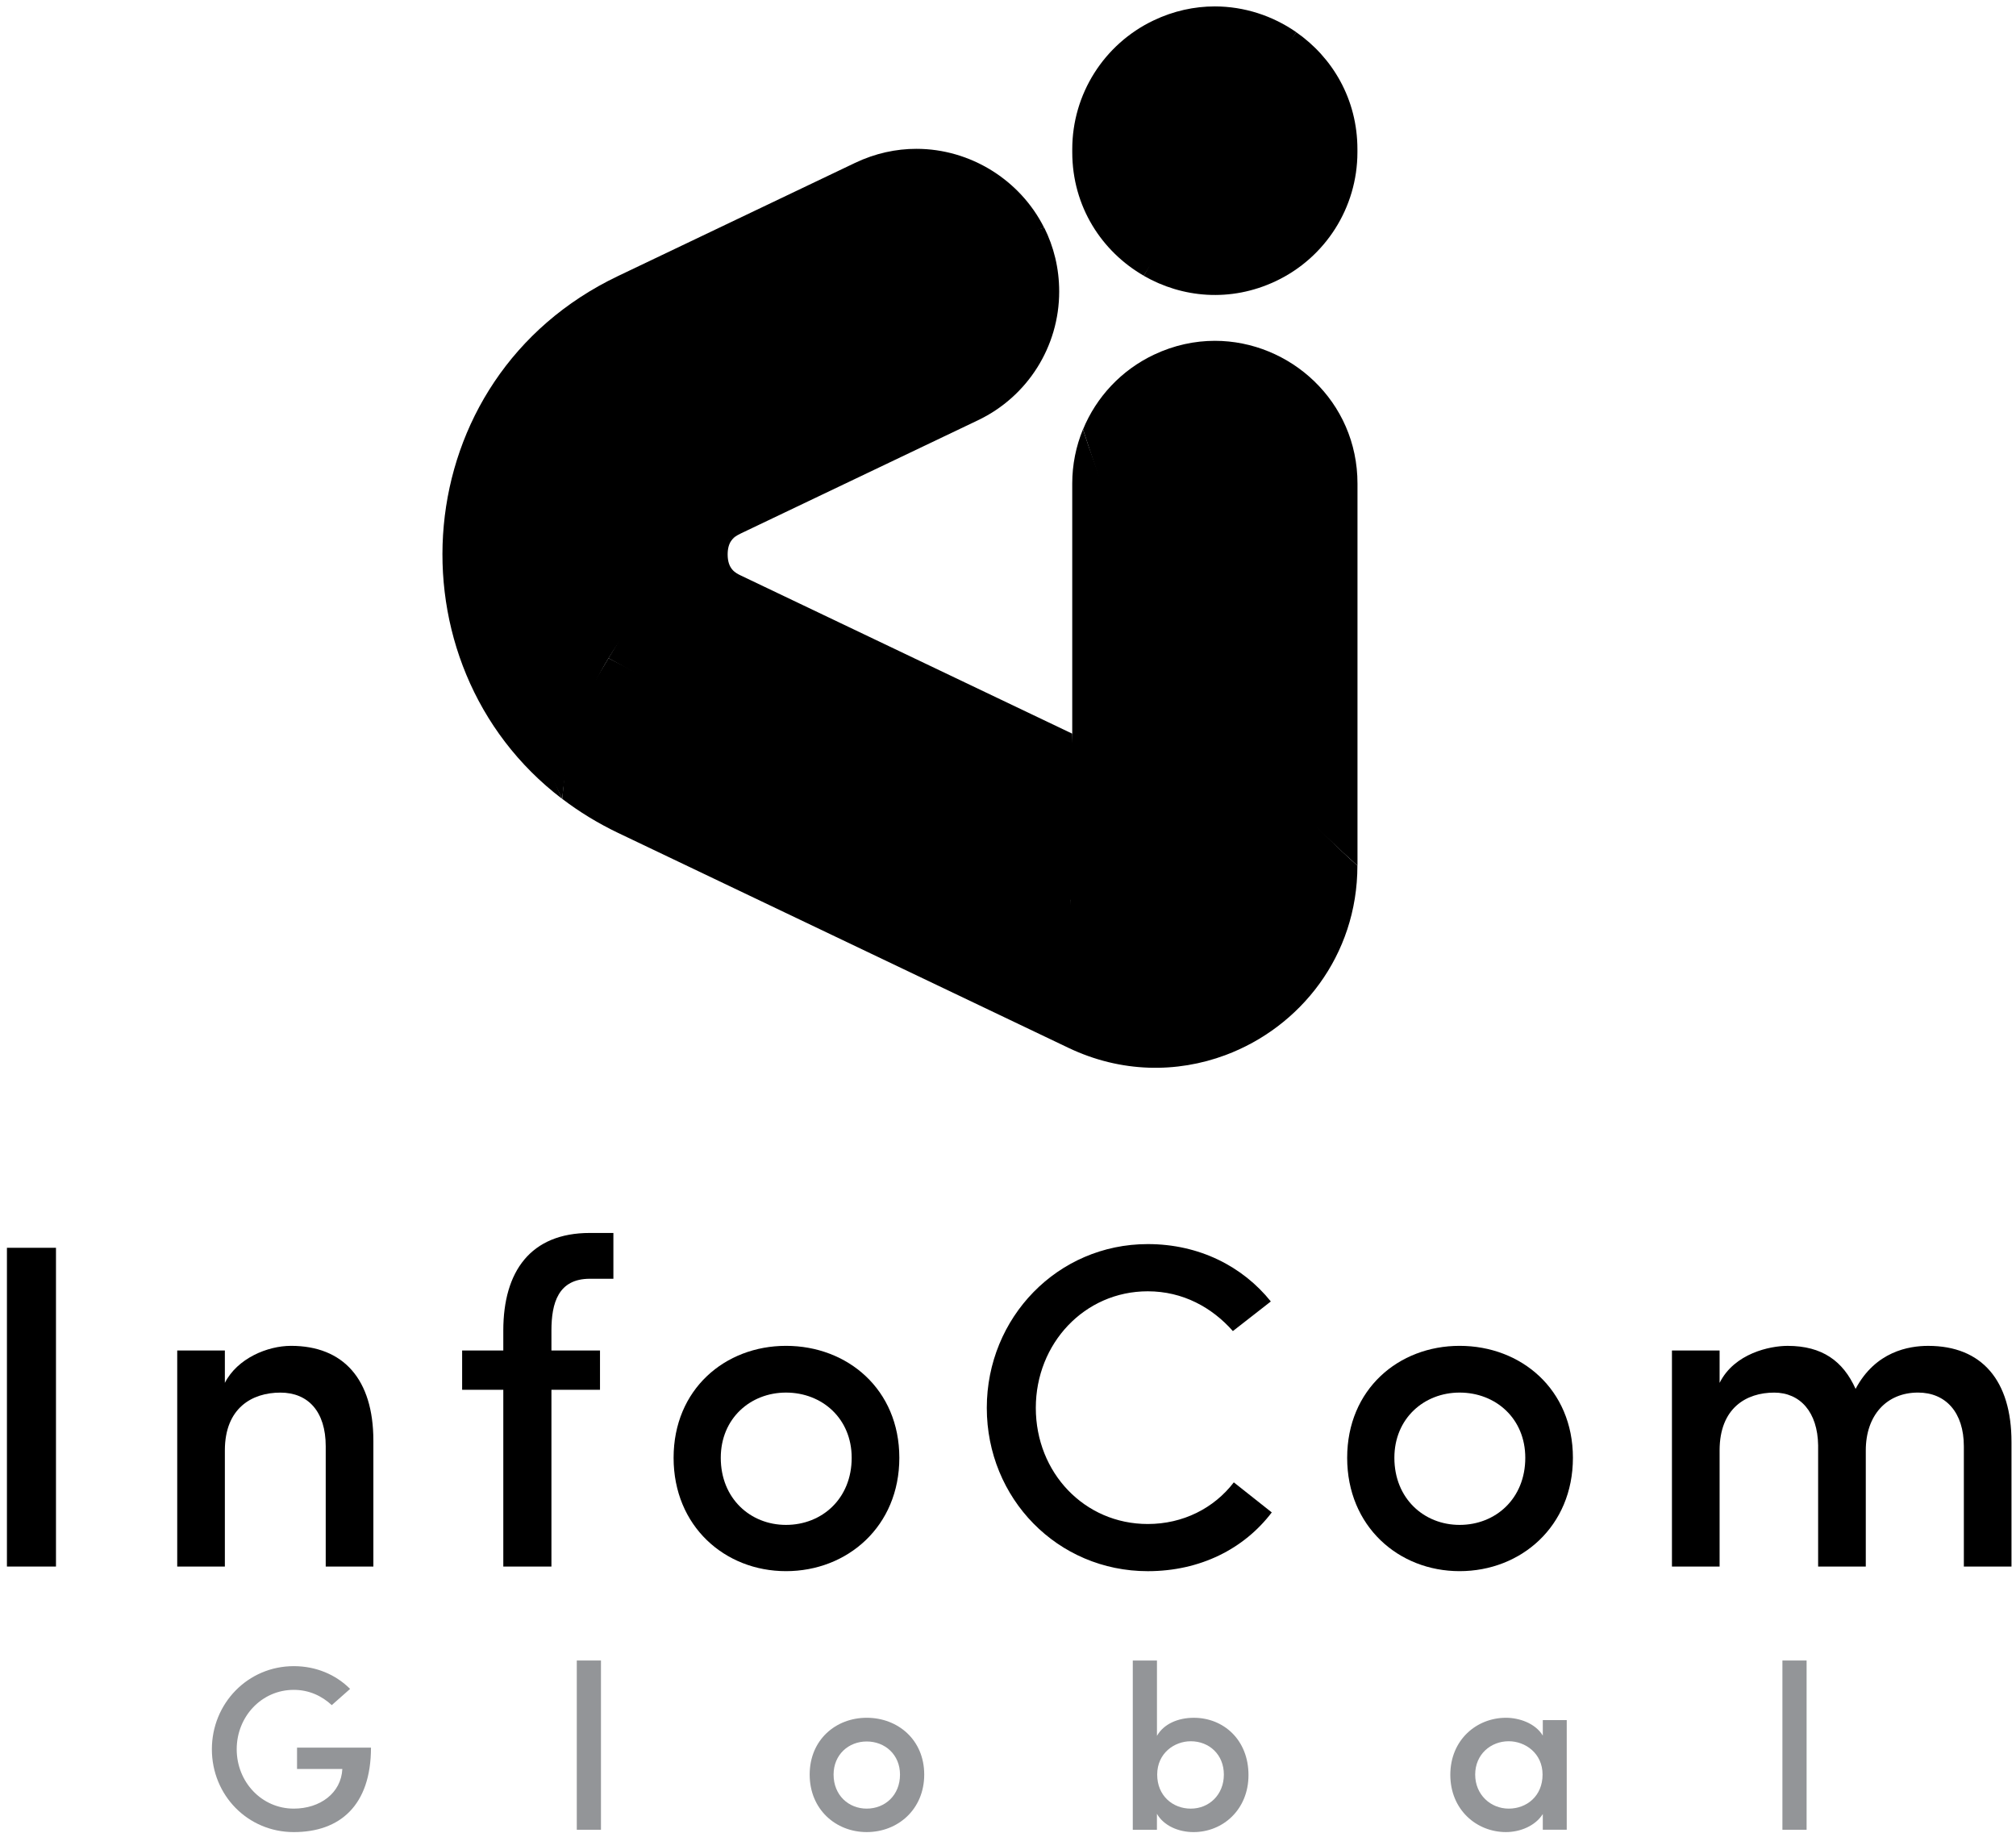 <svg width="176" height="160" viewBox="0 0 176 160" fill="none" xmlns="http://www.w3.org/2000/svg">
<path d="M93.505 79.171L94 78.823L93.523 78.587L93.505 79.171ZM57.083 51.808C55.633 53.281 54.419 55.327 53.12 57.456L73.561 68.712L93.523 78.587L93.79 70.519L93.609 64.049L64.687 50.247C64.225 50.026 63.525 49.692 63.525 48.405C63.525 47.321 64.02 46.914 64.453 46.681C63.6 47.121 60.27 48.569 57.083 51.808Z" fill="url(#paint0_linear_116_17510)"/>
<path d="M50.016 63.75C49.445 65.581 49.287 67.576 49.082 69.739C50.555 70.861 52.184 71.862 53.968 72.716L93.284 91.479L94.005 84.892L93.44 78.416L53.125 57.456C52.005 59.295 50.752 61.388 50.016 63.75Z" fill="url(#paint1_linear_116_17510)"/>
<path d="M28.964 148.856C28.082 148.036 26.957 147.523 25.645 147.523C22.838 147.523 20.665 149.859 20.665 152.707C20.665 155.554 22.838 157.891 25.645 157.891C27.94 157.891 29.784 156.54 29.887 154.429H25.932V152.564H32.387C32.387 157.606 29.682 159.94 25.647 159.94C21.63 159.94 18.497 156.724 18.497 152.707C18.497 148.71 21.633 145.453 25.647 145.453C27.616 145.453 29.335 146.21 30.564 147.44L28.964 148.856Z" fill="#939598"/>
<path d="M52.465 144.961H50.355V159.736H52.465V144.961Z" fill="#939598"/>
<path d="M70.686 154.919C70.686 151.887 72.96 149.96 75.665 149.96C78.391 149.96 80.686 151.887 80.686 154.919C80.686 157.95 78.391 159.939 75.665 159.939C72.96 159.939 70.686 157.953 70.686 154.919ZM78.572 154.919C78.572 153.176 77.26 152.029 75.662 152.029C74.085 152.029 72.773 153.178 72.773 154.919C72.773 156.721 74.085 157.891 75.662 157.891C77.262 157.891 78.572 156.724 78.572 154.919Z" fill="#939598"/>
<path d="M98.894 159.736V144.961H101.005V151.538C101.598 150.493 102.849 149.961 104.22 149.961C106.822 149.961 108.995 151.888 108.995 154.961C108.995 157.972 106.762 159.94 104.2 159.94C102.887 159.94 101.598 159.388 101.002 158.343V159.736H98.894ZM103.956 157.892C105.553 157.892 106.845 156.683 106.845 154.92C106.845 153.159 105.553 152.01 103.956 152.01C102.522 152.01 101.025 153.055 101.025 154.92C101.025 156.784 102.4 157.892 103.956 157.892Z" fill="#939598"/>
<path d="M134.689 158.363C134.032 159.408 132.702 159.939 131.473 159.939C128.91 159.939 126.615 157.992 126.615 154.939C126.615 151.887 128.91 149.96 131.473 149.96C132.622 149.96 134.035 150.432 134.689 151.516V150.165H136.779V159.735H134.689V158.363ZM131.716 157.891C133.273 157.891 134.668 156.804 134.668 154.919C134.668 153.054 133.151 152.009 131.716 152.009C130.14 152.009 128.786 153.158 128.786 154.919C128.786 156.682 130.14 157.891 131.716 157.891Z" fill="#939598"/>
<path d="M157.719 144.961H155.608V159.736H157.719V144.961Z" fill="#939598"/>
<path d="M4.887 108.931H0.605V136.758H4.887V108.931Z" fill="black"/>
<path d="M19.631 136.758H15.472V117.896H19.631V120.723C20.721 118.583 23.348 117.491 25.407 117.491C29.971 117.491 32.596 120.398 32.596 125.772V136.758H28.436V126.257C28.436 123.228 26.901 121.573 24.479 121.573C22.015 121.573 19.631 122.906 19.631 126.623V136.758Z" fill="black"/>
<path d="M53.553 111.635H51.494C48.747 111.635 48.141 113.735 48.141 116.158V117.895H52.381V121.329H48.141V136.757H43.939V121.329H40.345V117.895H43.939V116.158C43.939 110.989 46.322 107.636 51.491 107.636H53.55V111.635H53.553Z" fill="black"/>
<path d="M58.806 127.266C58.806 121.288 63.29 117.491 68.619 117.491C73.99 117.491 78.513 121.288 78.513 127.266C78.513 133.244 73.99 137.16 68.619 137.16C63.287 137.162 58.806 133.244 58.806 127.266ZM74.353 127.266C74.353 123.832 71.767 121.571 68.619 121.571C65.51 121.571 62.924 123.832 62.924 127.266C62.924 130.819 65.51 133.122 68.619 133.122C71.77 133.122 74.353 130.821 74.353 127.266Z" fill="black"/>
<path d="M111.028 132.032C108.603 135.222 104.768 137.162 100.203 137.162C92.327 137.162 86.149 130.821 86.149 122.906C86.149 115.03 92.329 108.608 100.203 108.608C104.687 108.608 108.481 110.548 110.945 113.616L107.633 116.202C105.815 114.143 103.271 112.729 100.203 112.729C94.671 112.729 90.428 117.294 90.428 122.906C90.428 128.56 94.669 133.044 100.203 133.044C103.274 133.044 105.979 131.672 107.714 129.408L111.028 132.032Z" fill="black"/>
<path d="M117.61 127.266C117.61 121.288 122.094 117.491 127.424 117.491C132.795 117.491 137.318 121.288 137.318 127.266C137.318 133.244 132.795 137.16 127.424 137.16C122.094 137.162 117.61 133.244 117.61 127.266ZM133.16 127.266C133.16 123.832 130.575 121.571 127.426 121.571C124.317 121.571 121.731 123.832 121.731 127.266C121.731 130.819 124.317 133.122 127.426 133.122C130.575 133.122 133.16 130.821 133.16 127.266Z" fill="black"/>
<path d="M162.886 126.619V136.757H158.726V126.176C158.685 123.269 157.152 121.573 154.89 121.573C152.468 121.573 150.124 122.906 150.124 126.622V136.76H145.964V117.898H150.124V120.725C151.415 118.139 154.525 117.493 156.06 117.493C159.089 117.493 160.907 118.826 161.996 121.248C163.734 117.978 166.641 117.493 168.337 117.493C173.024 117.493 175.607 120.522 175.607 125.893V136.757H171.447V126.256C171.447 123.308 169.87 121.57 167.448 121.57C164.704 121.57 162.886 123.551 162.886 126.619Z" fill="black"/>
<path d="M59.722 33.95C48.176 42.267 41.143 53.829 49.079 69.737L49.081 69.74C49.548 64.786 51.136 60.722 53.127 57.46C57.287 50.647 63.218 47.325 64.458 46.681C64.533 46.64 64.606 46.606 64.673 46.573C64.683 46.567 64.691 46.562 64.691 46.562L85.382 36.687C89.713 34.62 92.469 30.25 92.469 25.452C92.469 23.413 91.992 21.531 91.165 19.876C80.381 22.591 68.488 27.636 59.722 33.95Z" fill="url(#paint2_linear_116_17510)"/>
<path d="M74.649 14.22L53.958 24.096C35.299 33.001 33.673 58.015 49.07 69.737C36.461 41.84 66.228 27.882 91.156 19.881C89.06 15.698 84.698 12.993 80.009 12.993C78.233 12.991 76.412 13.38 74.649 14.22Z" fill="url(#paint3_linear_116_17510)"/>
<path d="M100.759 30.956C97.896 32.305 95.713 34.66 94.551 37.484C95.959 41.836 98.814 50.653 104.369 59.453C107.93 65.093 112.751 70.423 118.511 75.566V42.217C118.511 35.02 112.609 29.756 106.063 29.753C104.307 29.753 102.505 30.132 100.759 30.956Z" fill="url(#paint4_linear_116_17510)"/>
<path d="M93.608 42.214V64.046L93.278 91.476C97.874 93.67 102.749 93.686 106.977 92.112C113.515 89.677 118.504 83.439 118.504 75.566C103.758 62.396 96.857 44.624 94.544 37.481C93.937 38.957 93.608 40.56 93.608 42.214Z" fill="url(#paint5_linear_116_17510)"/>
<path d="M106.301 12.589L99.853 24.076C103.194 26 107.419 26.41 111.363 24.55C115.723 22.496 118.505 18.108 118.505 13.29V13.028C118.505 8.66 116.329 5.011 113.16 2.81L106.301 12.589Z" fill="url(#paint6_linear_116_17510)"/>
<path d="M100.698 1.789C96.37 3.856 93.61 8.226 93.61 13.024V13.285C93.61 18.052 96.204 21.968 99.853 24.071L113.162 2.805C111.106 1.376 108.626 0.56 106.051 0.56C104.28 0.56 102.459 0.946 100.698 1.789Z" fill="url(#paint7_linear_116_17510)"/>
<defs>
<linearGradient id="paint0_linear_116_17510" x1="53.121" y1="62.926" x2="94.001" y2="62.926" gradientUnits="userSpaceOnUse">
<stop stopColor="#735AE2"/>
<stop offset="1" stopColor="#00A1F7"/>
</linearGradient>
<linearGradient id="paint1_linear_116_17510" x1="49.081" y1="74.468" x2="94.006" y2="74.468" gradientUnits="userSpaceOnUse">
<stop stopColor="#00A1F7"/>
<stop offset="1" stopColor="#735AE2"/>
</linearGradient>
<linearGradient id="paint2_linear_116_17510" x1="45.695" y1="44.809" x2="92.468" y2="44.809" gradientUnits="userSpaceOnUse">
<stop stopColor="#BD0070"/>
<stop offset="1" stopColor="#FF3AB9"/>
</linearGradient>
<linearGradient id="paint3_linear_116_17510" x1="38.625" y1="41.364" x2="91.155" y2="41.364" gradientUnits="userSpaceOnUse">
<stop stopColor="#FF3AB9"/>
<stop offset="1" stopColor="#BD0070"/>
</linearGradient>
<linearGradient id="paint4_linear_116_17510" x1="94.55" y1="52.659" x2="118.512" y2="52.659" gradientUnits="userSpaceOnUse">
<stop stopColor="#3485A9"/>
<stop offset="0.229" stopColor="#33ABB9"/>
<stop offset="0.504" stopColor="#33D3C9"/>
<stop offset="0.724" stopColor="#32EBD3"/>
<stop offset="0.858" stopColor="#32F4D7"/>
<stop offset="1" stopColor="#32F4D7"/>
</linearGradient>
<linearGradient id="paint5_linear_116_17510" x1="93.279" y1="65.348" x2="118.505" y2="65.348" gradientUnits="userSpaceOnUse">
<stop stopColor="#32F4D7"/>
<stop offset="0.142" stopColor="#32F4D7"/>
<stop offset="0.276" stopColor="#32EBD3"/>
<stop offset="0.496" stopColor="#33D3C9"/>
<stop offset="0.771" stopColor="#33ABB9"/>
<stop offset="1" stopColor="#3485A9"/>
</linearGradient>
<linearGradient id="paint6_linear_116_17510" x1="99.855" y1="14.28" x2="118.508" y2="14.28" gradientUnits="userSpaceOnUse">
<stop stopColor="#FF5100"/>
<stop offset="1" stopColor="#FDC200"/>
</linearGradient>
<linearGradient id="paint7_linear_116_17510" x1="93.611" y1="12.315" x2="113.163" y2="12.315" gradientUnits="userSpaceOnUse">
<stop stopColor="#FDC200"/>
<stop offset="1" stopColor="#FF5100"/>
</linearGradient>
</defs>
</svg>
